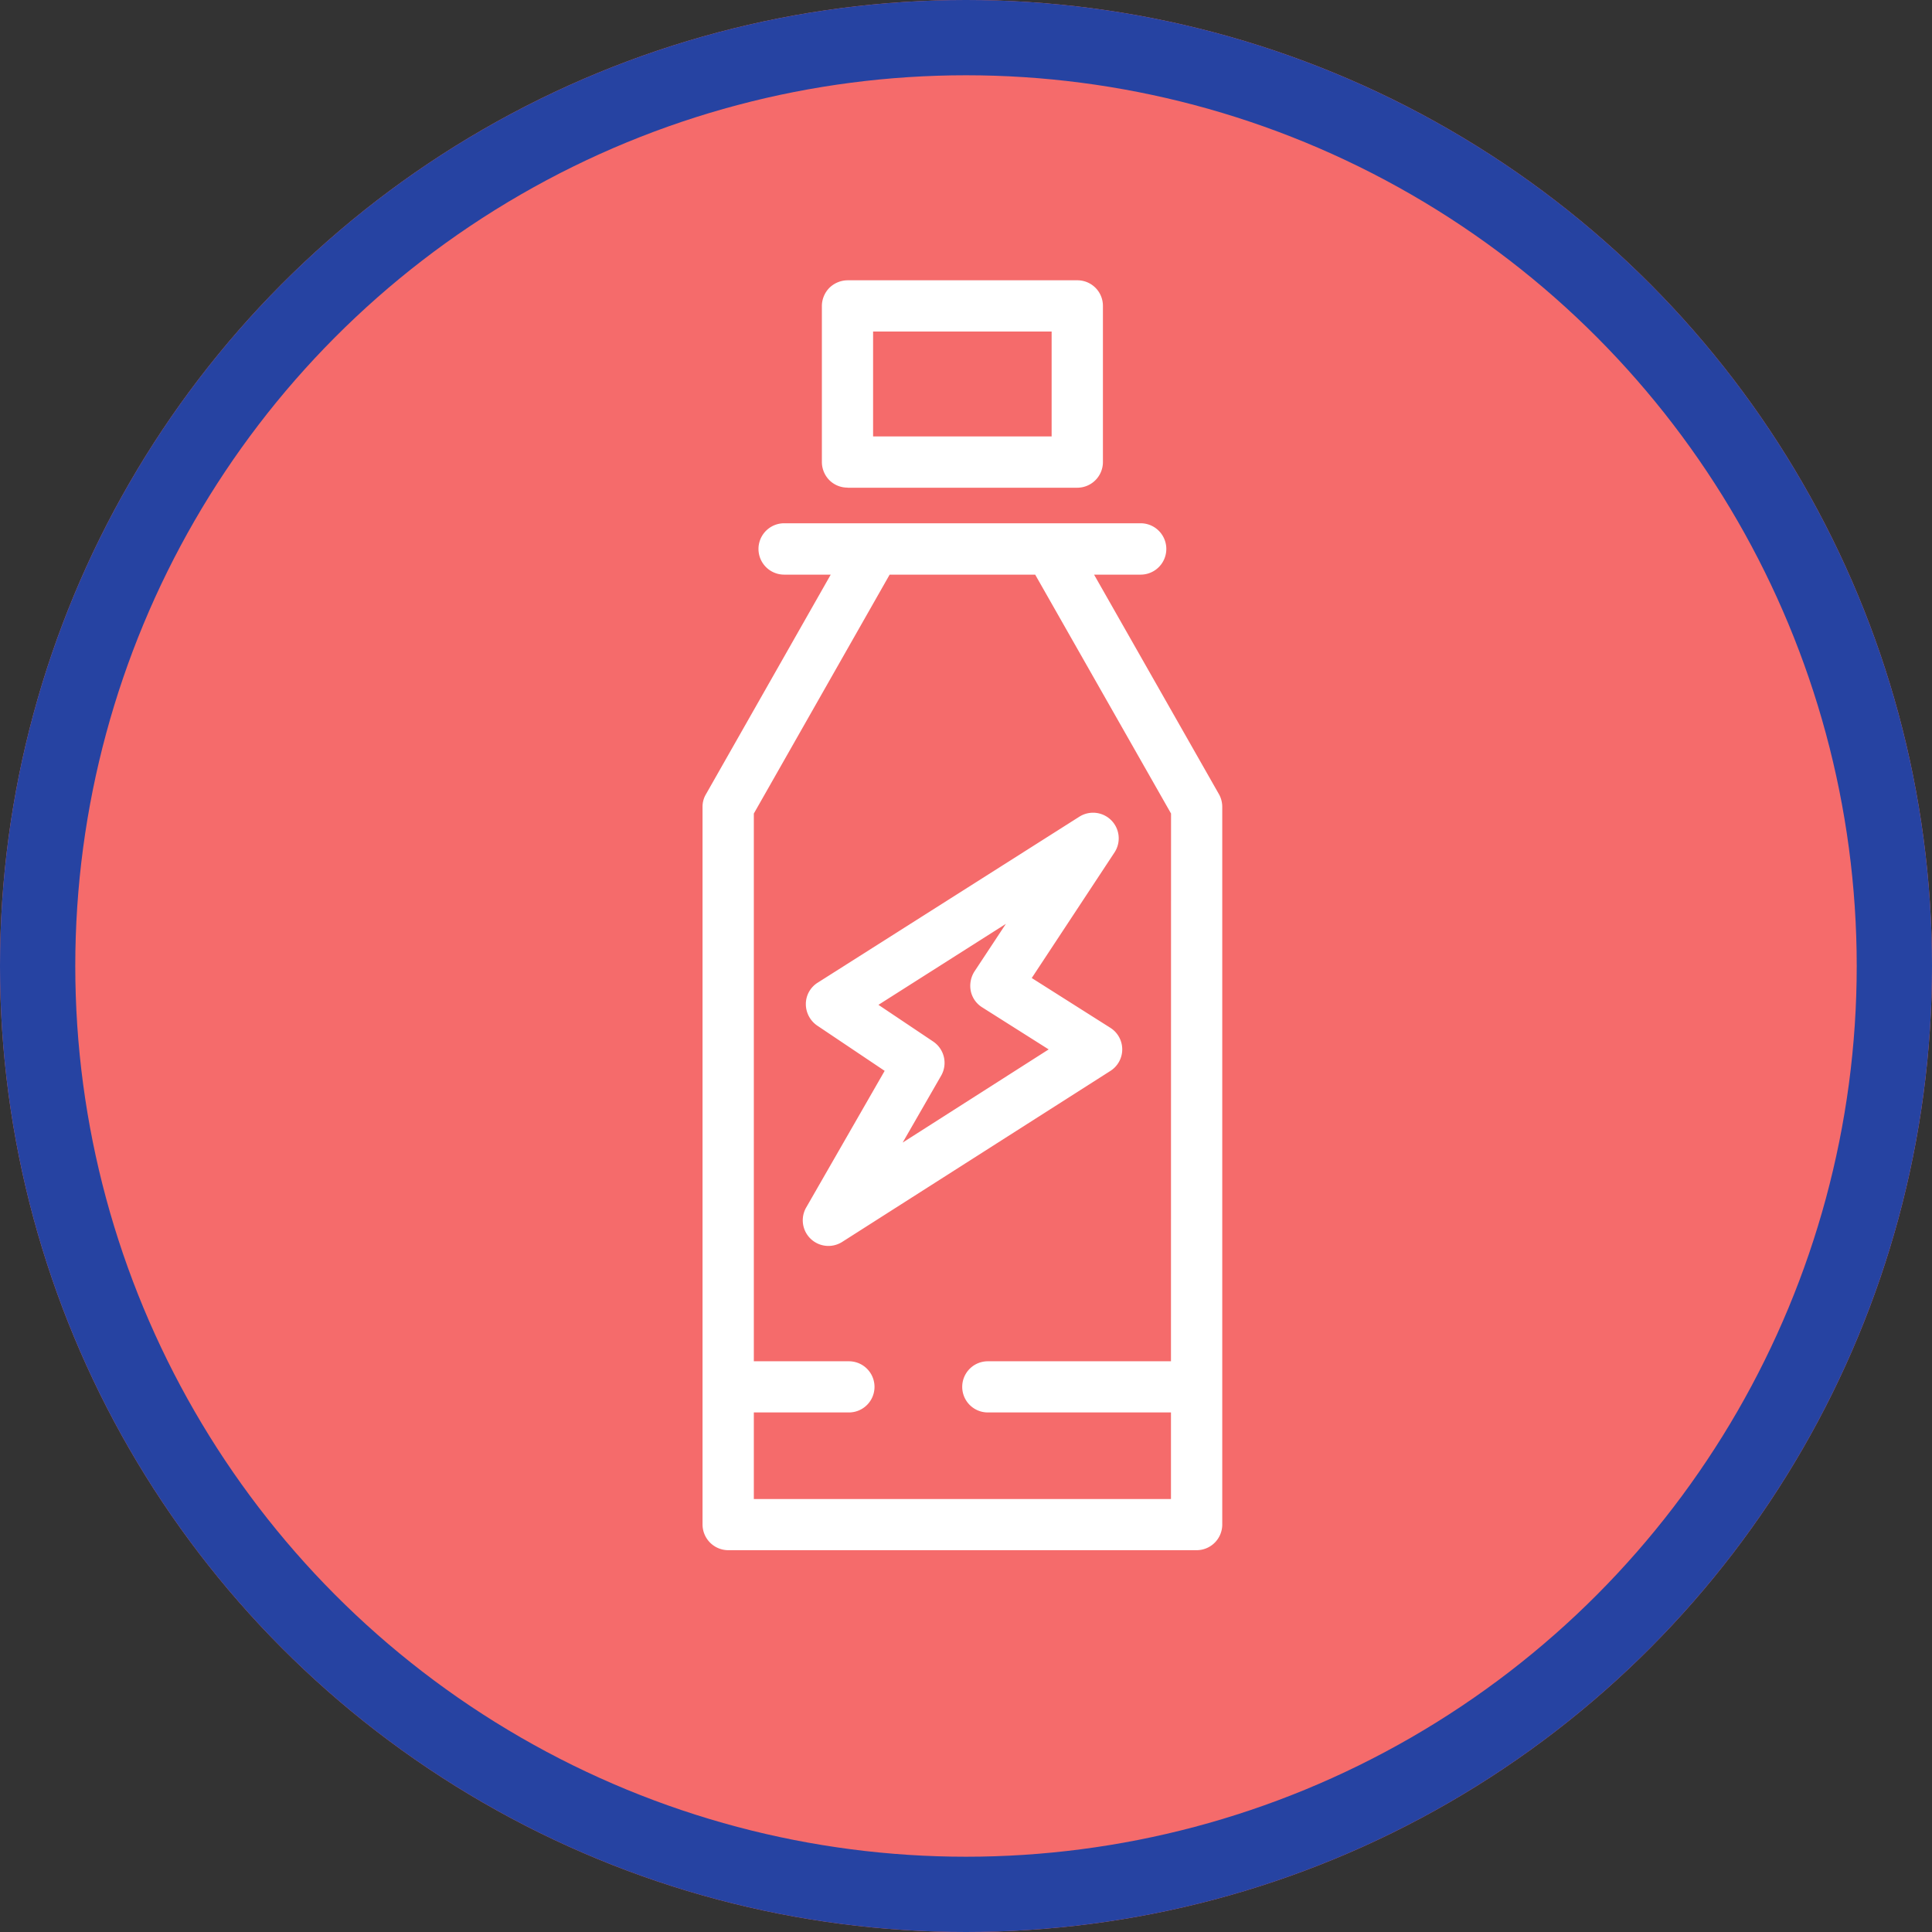 <svg xmlns="http://www.w3.org/2000/svg" width="77" height="77" viewBox="0 0 77 77">
  <rect x="0" y="0" width="77" height="77" fill="#333333" stroke="none"/>
  <g id="Grupo_18764" data-name="Grupo 18764" transform="translate(-1208 -5359)">
    <g id="Elipse_1088" data-name="Elipse 1088" transform="translate(1208 5359)" fill="#f56b6b" stroke="#2643a2" stroke-width="3">
      <circle cx="38.5" cy="38.5" r="38.5" stroke="none"/>
      <circle cx="38.5" cy="38.5" r="37" fill="none"/>
    </g>
    <path id="Trazado_34825" data-name="Trazado 34825" d="M178.041,936.812a1.04,1.04,0,0,0,.45.864l2.691,1.806-3.128,5.447a1.022,1.022,0,0,0,1.435,1.371l10.686-6.813a1.017,1.017,0,0,0,0-1.722l-3.131-1.983,3.3-5.007a1.022,1.022,0,0,0-1.4-1.424l-10.427,6.614A1.006,1.006,0,0,0,178.041,936.812Zm7.972-3.188-1.254,1.9a1.066,1.066,0,0,0-.144.78,1.01,1.01,0,0,0,.453.646l2.651,1.677L181.9,942.34l1.534-2.667a1.025,1.025,0,0,0-.317-1.359l-2.183-1.463Zm8.493-5.167-4.978-8.752h1.856a1.023,1.023,0,1,0,0-2.047H177.177a1.023,1.023,0,0,0,0,2.047h1.856l-4.973,8.752a.966.966,0,0,0-.136.506v28.6a1.027,1.027,0,0,0,1.023,1.023h18.669a1.023,1.023,0,0,0,1.021-1.023v-28.6A1.046,1.046,0,0,0,194.507,928.457Zm-1.913,22.6h-7.3a1.019,1.019,0,1,0,0,2.039h7.3v3.45H175.968v-3.45h3.79a1.019,1.019,0,1,0,0-2.039h-3.79V929.227l5.413-9.522h5.8l5.415,9.522Zm-12.888-34.816h9.158a1.023,1.023,0,0,0,1.018-1.023v-6.224a1.018,1.018,0,0,0-1.018-1.02h-9.158a1.052,1.052,0,0,0-.725.3,1.039,1.039,0,0,0-.3.722v6.224a1.037,1.037,0,0,0,.3.722A1.021,1.021,0,0,0,179.705,916.237Zm1.016-6.224h7.116v4.18h-7.116Z" transform="translate(1062.076 4462.197)" fill="#fff"/>
  </g>
</svg>
